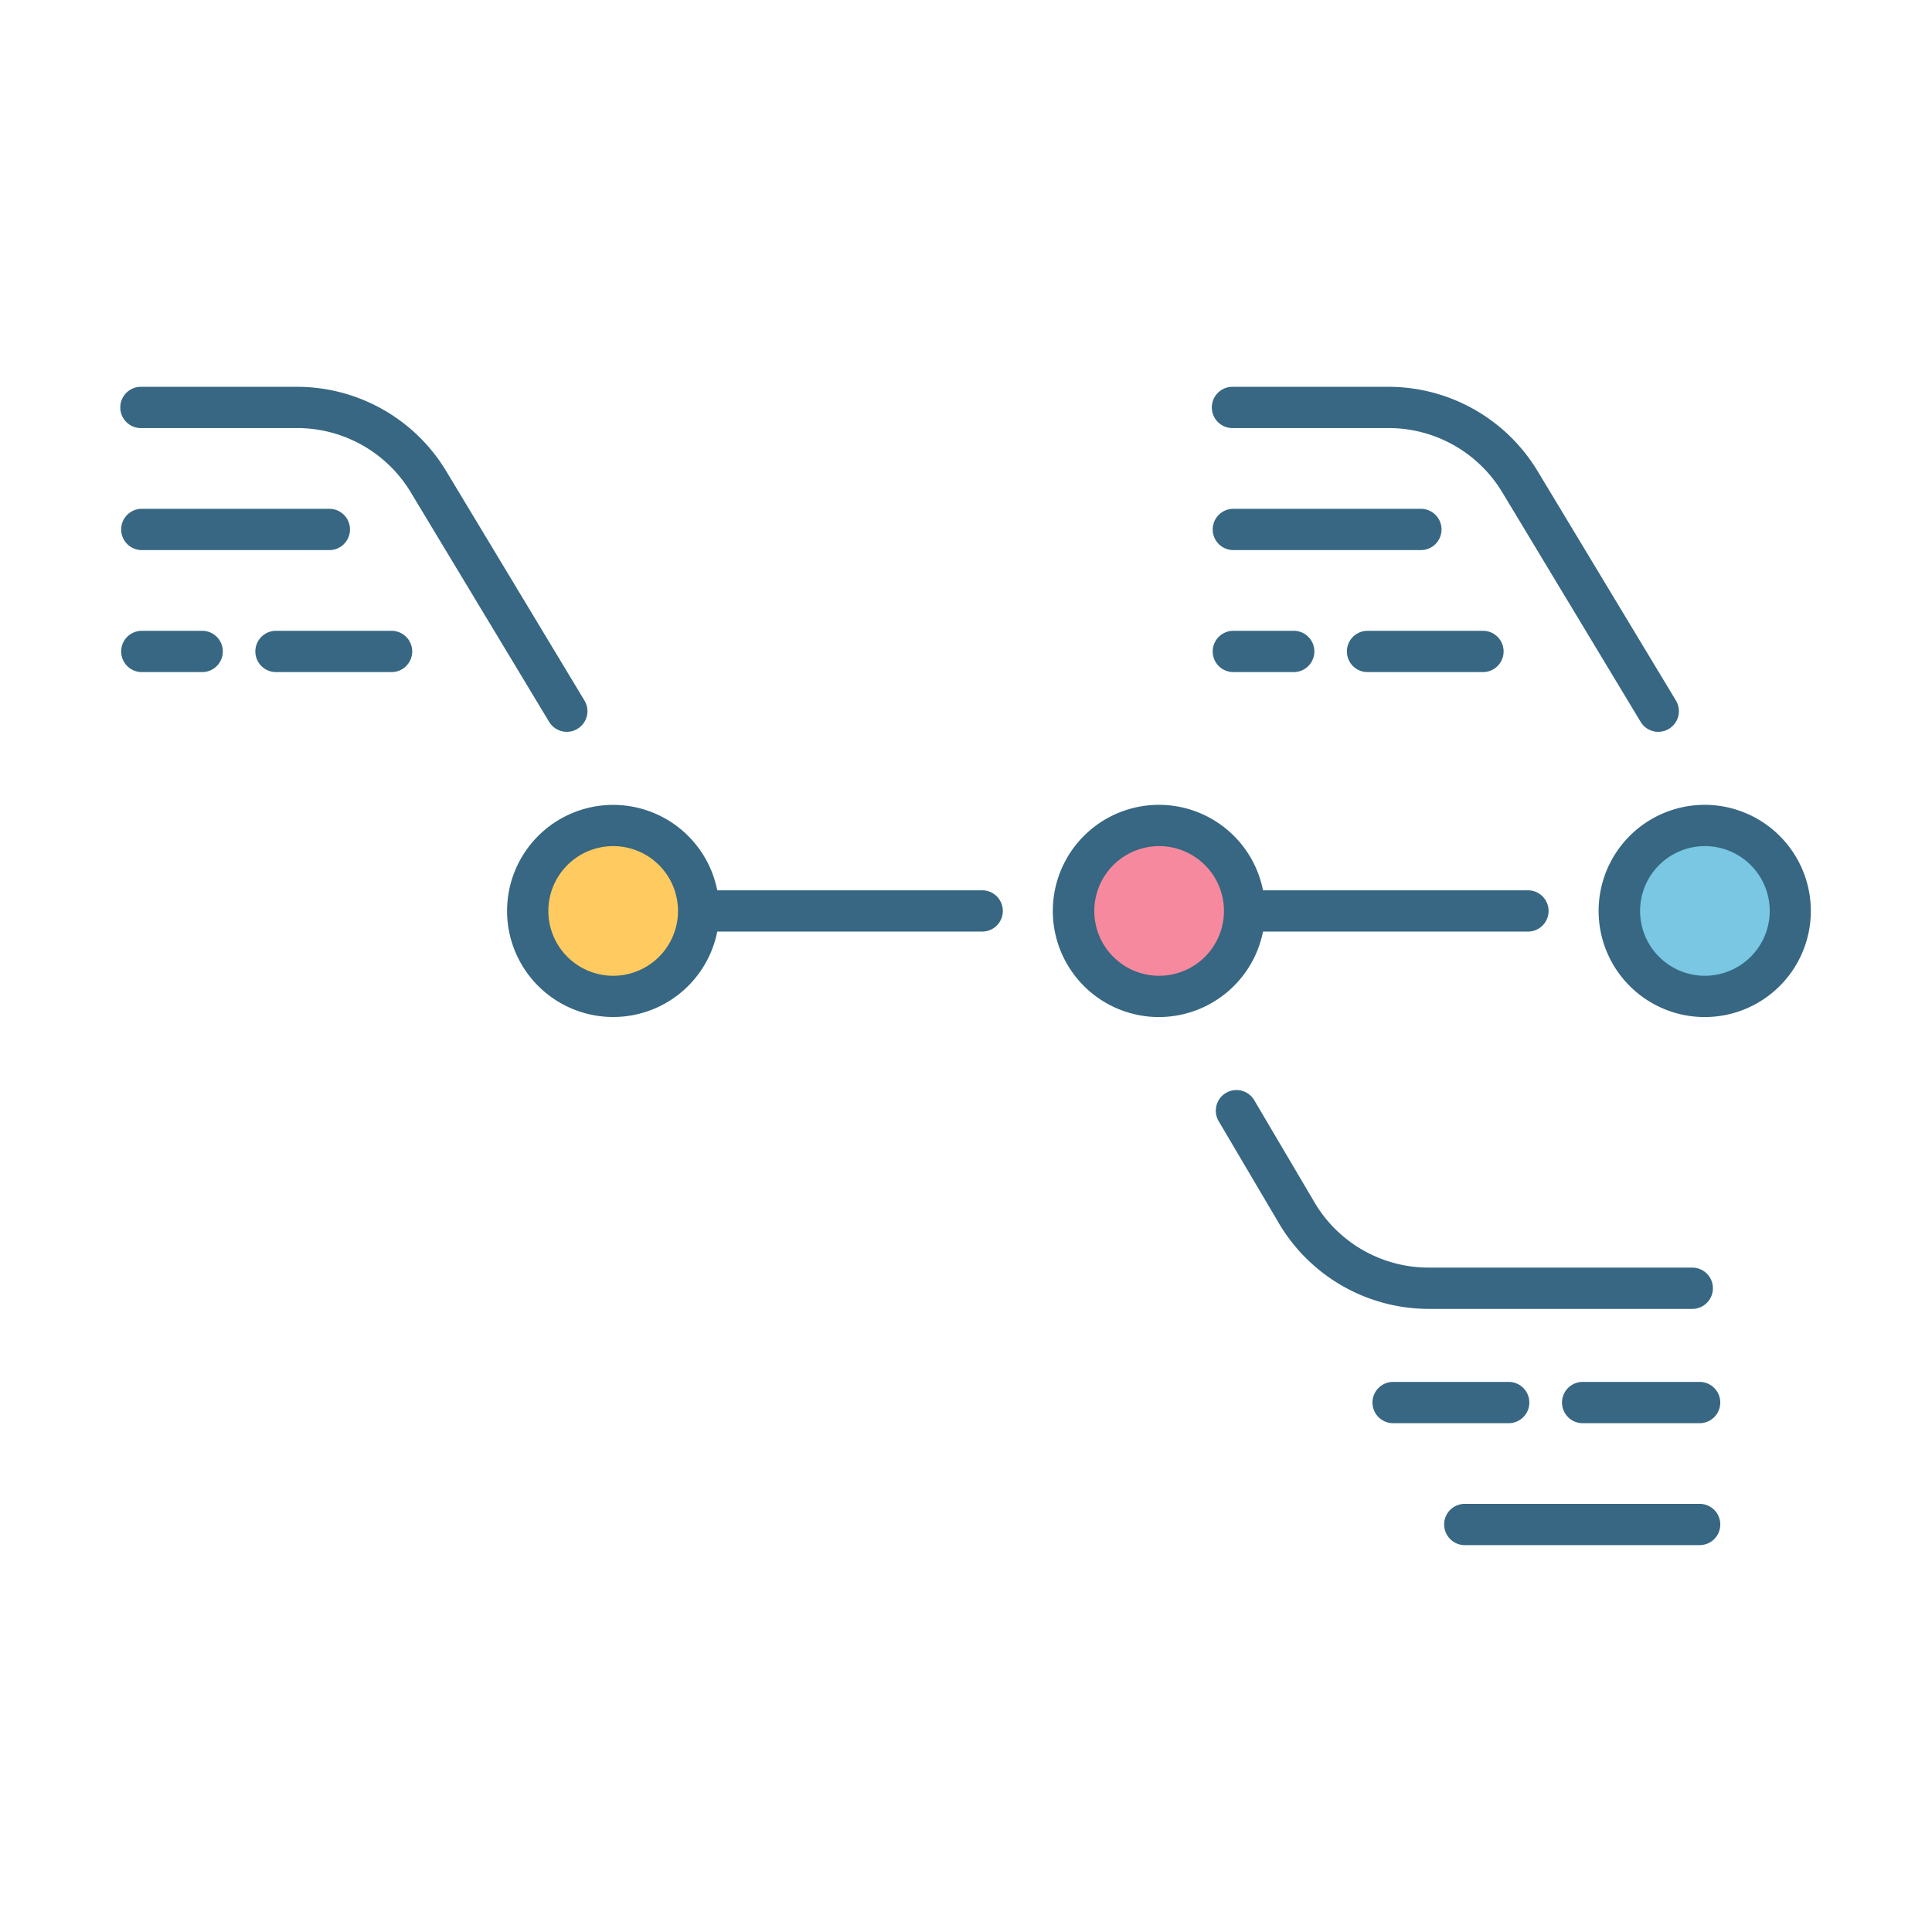 <svg id="icon" xmlns="http://www.w3.org/2000/svg" viewBox="0 0 512 512"><defs><style>.cls-1{fill:#ffca5f;}.cls-2{fill:#79c7e2;}.cls-3{fill:#f7899e;}.cls-4{fill:#376782;}</style></defs><title>timeline analytics</title><circle class="cls-1" cx="162.5" cy="241.41" r="22.65"/><circle class="cls-2" cx="451.77" cy="241.41" r="22.65"/><circle class="cls-3" cx="307.13" cy="241.41" r="22.65"/><path class="cls-4" d="M37.58,145.78h49.7a5.47,5.47,0,0,0,0-10.94H37.58a5.47,5.47,0,0,0,0,10.94Z"/><path class="cls-4" d="M37.58,113.44H78.8a35.17,35.17,0,0,1,30,16.93l36.72,60.92a5.47,5.47,0,0,0,4.69,2.65,5.38,5.38,0,0,0,2.82-.79,5.46,5.46,0,0,0,1.86-7.5l-36.72-60.93A46.17,46.17,0,0,0,78.8,102.51H37.58a5.47,5.47,0,1,0,0,10.93Z"/><path class="cls-4" d="M109.24,172.64a5.47,5.47,0,0,0-5.47-5.47H73.14a5.47,5.47,0,1,0,0,10.94h30.63A5.47,5.47,0,0,0,109.24,172.64Z"/><path class="cls-4" d="M37.58,178.11h16a5.47,5.47,0,0,0,0-10.94h-16a5.47,5.47,0,1,0,0,10.94Z"/><path class="cls-4" d="M134.38,241.41a28.12,28.12,0,0,0,55.7,5.47h70.21a5.47,5.47,0,0,0,0-10.94H190.08a28.12,28.12,0,0,0-55.7,5.47Zm28.12-17.18a17.18,17.18,0,1,1-17.18,17.18A17.19,17.19,0,0,1,162.5,224.23Z"/><path class="cls-4" d="M326.85,145.78h49.7a5.47,5.47,0,0,0,0-10.94h-49.7a5.47,5.47,0,0,0,0,10.94Z"/><path class="cls-4" d="M326.85,113.44h41.21a35.18,35.18,0,0,1,30,16.93l36.72,60.92a5.44,5.44,0,0,0,4.69,2.65,5.34,5.34,0,0,0,2.81-.79,5.46,5.46,0,0,0,1.86-7.5L407.4,124.72a46.17,46.17,0,0,0-39.34-22.21H326.85a5.47,5.47,0,1,0,0,10.93Z"/><path class="cls-4" d="M393,167.17H362.41a5.47,5.47,0,0,0,0,10.94H393a5.47,5.47,0,0,0,0-10.94Z"/><path class="cls-4" d="M326.85,178.11h16a5.47,5.47,0,0,0,0-10.94h-16a5.47,5.47,0,0,0,0,10.94Z"/><path class="cls-4" d="M451.77,213.29a28.12,28.12,0,1,0,28.12,28.12A28.15,28.15,0,0,0,451.77,213.29Zm0,45.3A17.18,17.18,0,1,1,469,241.41,17.2,17.2,0,0,1,451.77,258.59Z"/><path class="cls-4" d="M448.47,335.93H378.54a35.15,35.15,0,0,1-29.94-16.88l-16.21-27.48a5.47,5.47,0,1,0-9.43,5.55l16.25,27.54a46.17,46.17,0,0,0,39.33,22.21h69.93a5.47,5.47,0,1,0,0-10.94Z"/><path class="cls-4" d="M455.89,404a5.46,5.46,0,0,0-5.47-5.46h-62a5.47,5.47,0,1,0,0,10.93h62A5.46,5.46,0,0,0,455.89,404Z"/><path class="cls-4" d="M399.82,377.16a5.47,5.47,0,1,0,0-10.94H369.19a5.47,5.47,0,1,0,0,10.94Z"/><path class="cls-4" d="M450.42,366.22h-31a5.47,5.47,0,0,0,0,10.94h31a5.47,5.47,0,1,0,0-10.94Z"/><path class="cls-4" d="M307.13,269.53a28.16,28.16,0,0,0,27.58-22.65h70.21a5.47,5.47,0,0,0,0-10.94H334.71a28.12,28.12,0,1,0-27.58,33.59Zm0-45.3A17.18,17.18,0,1,1,290,241.41,17.2,17.2,0,0,1,307.13,224.23Z"/></svg>